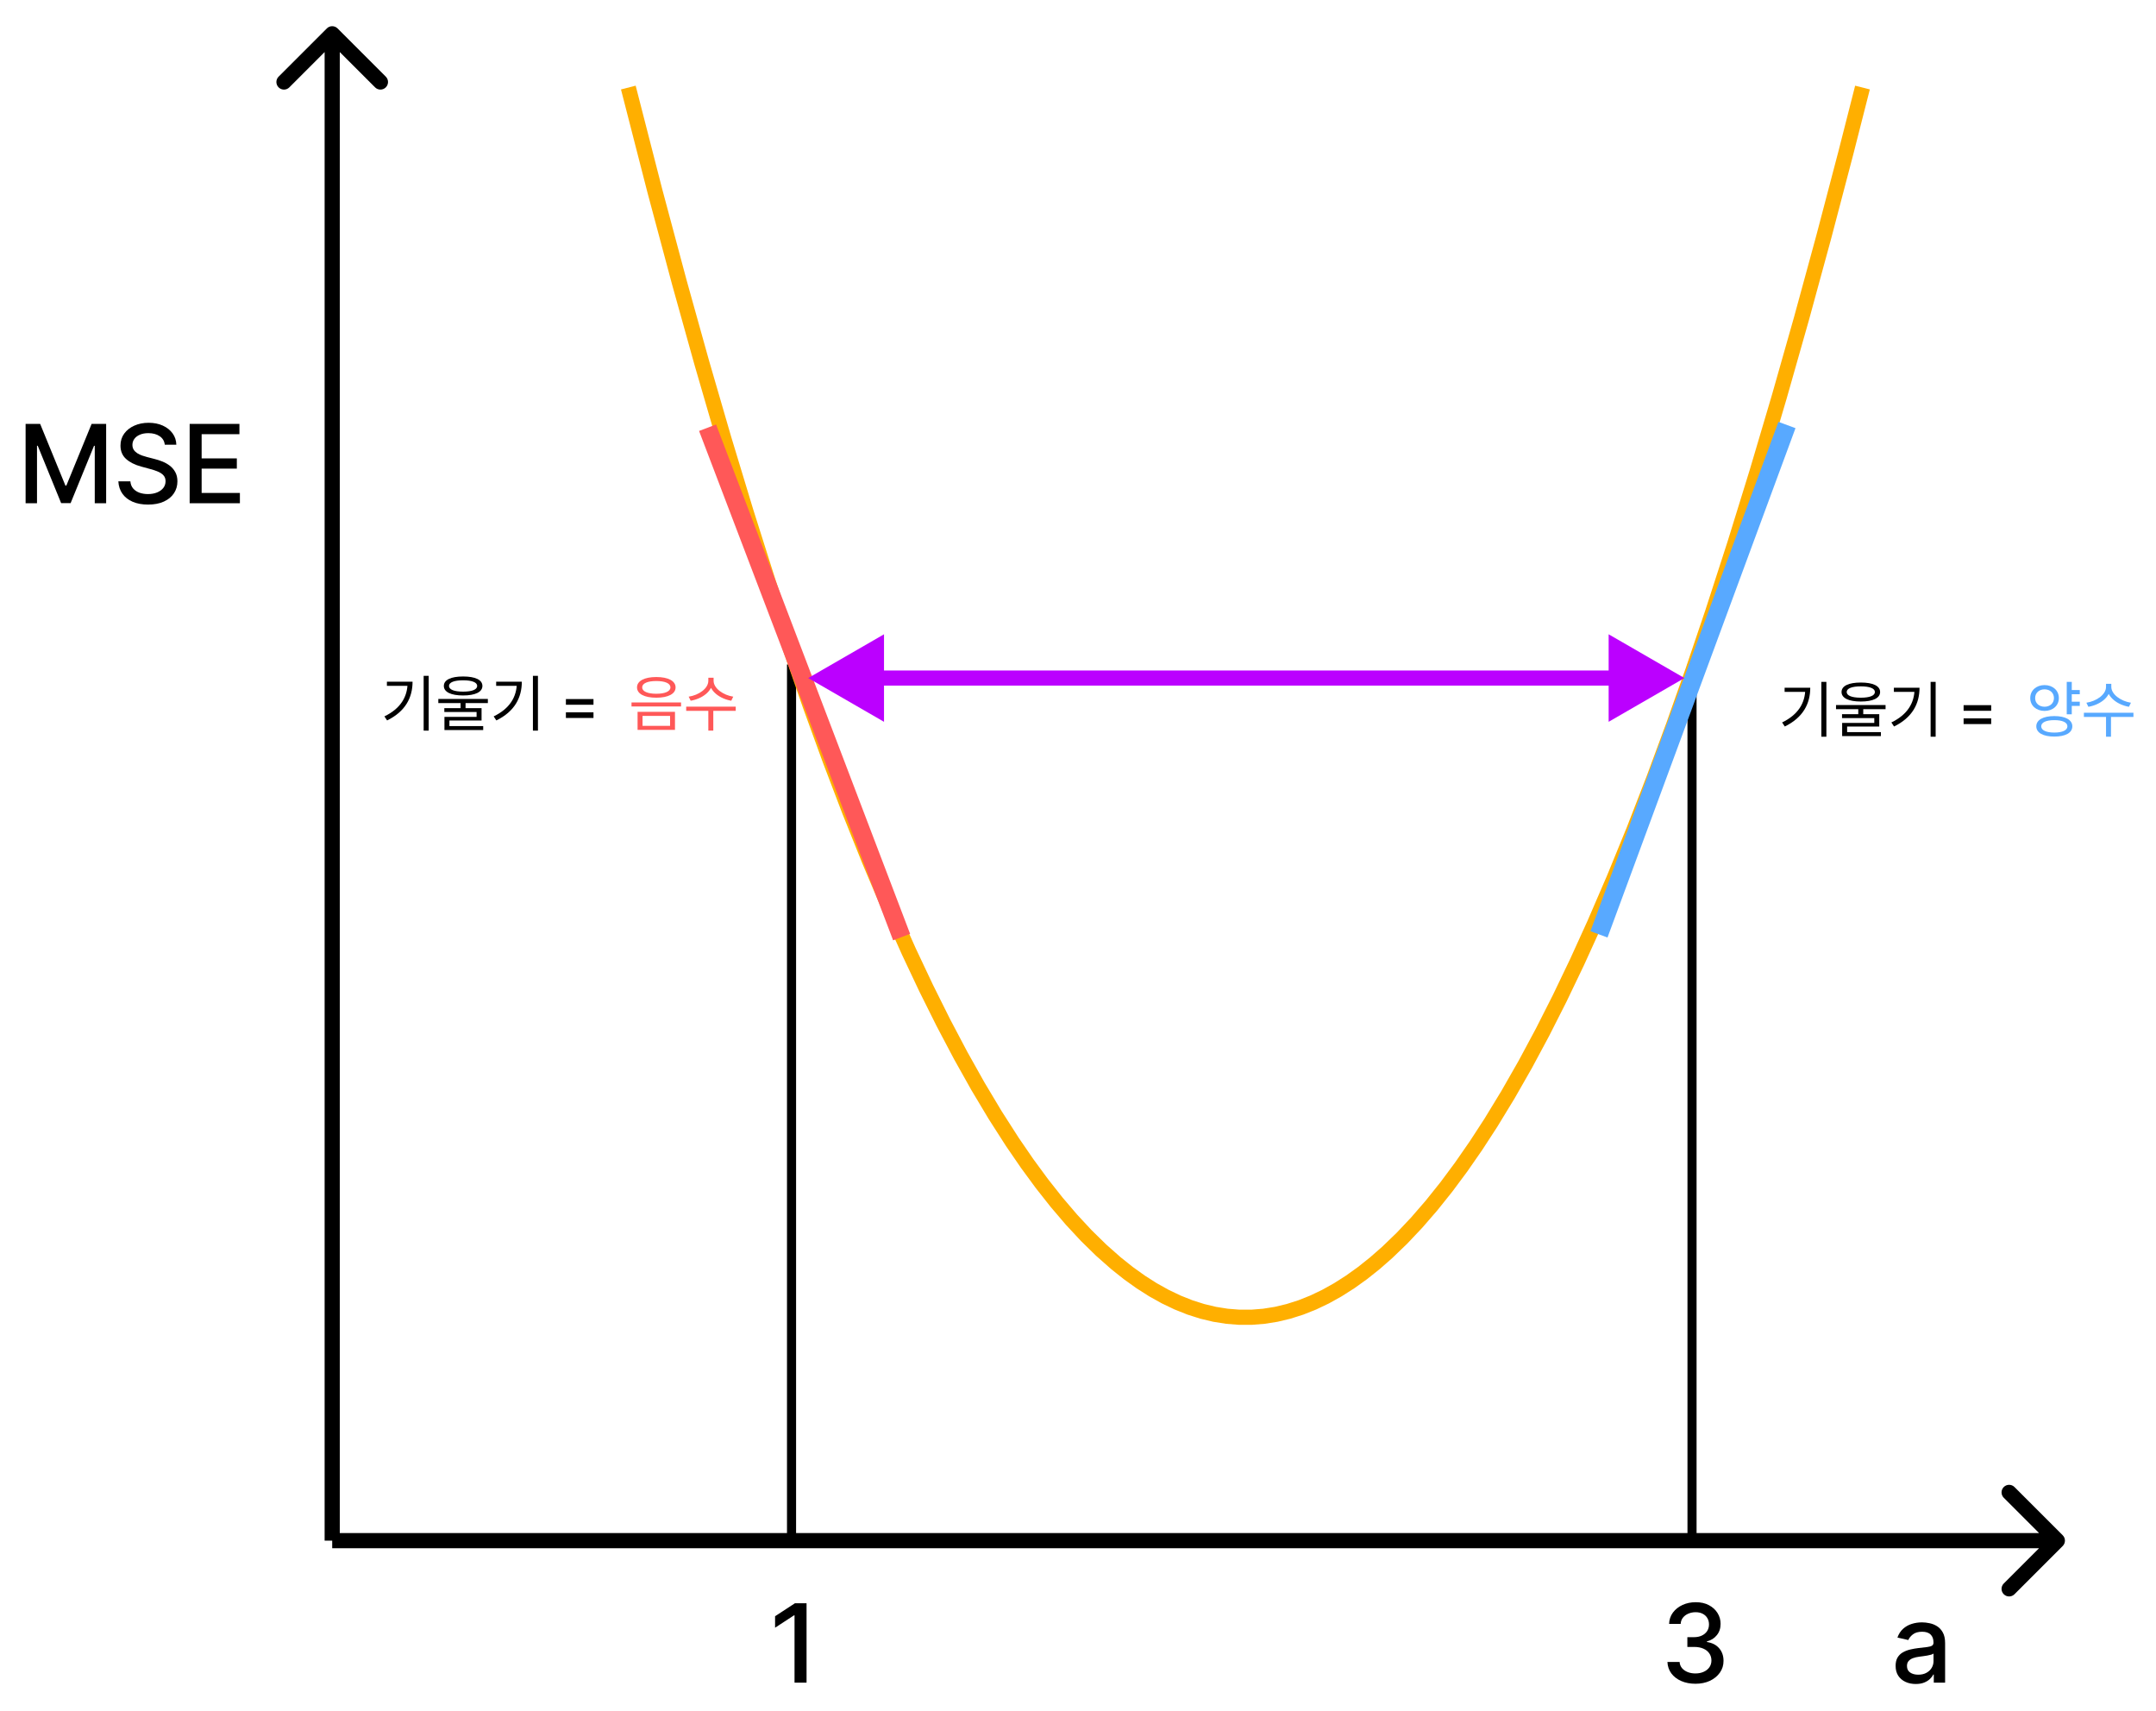 <svg width="383" height="304" viewBox="0 0 383 304" fill="none" xmlns="http://www.w3.org/2000/svg">
<g filter="url(#filter0_d_1009_2196)">
<path d="M366.429 270.636C366.955 270.11 366.955 269.257 366.429 268.731L357.86 260.162C357.334 259.637 356.482 259.637 355.956 260.162C355.43 260.688 355.43 261.541 355.956 262.067L363.573 269.684L355.956 277.301C355.43 277.826 355.43 278.679 355.956 279.205C356.482 279.731 357.334 279.731 357.86 279.205L366.429 270.636ZM59.014 271.03H365.477V268.337H59.014V271.03Z" fill="black"/>
<path d="M59.966 1.047C59.44 0.522 58.587 0.522 58.062 1.047L49.492 9.617C48.967 10.142 48.967 10.995 49.492 11.521C50.018 12.047 50.871 12.047 51.397 11.521L59.014 3.904L66.631 11.521C67.156 12.047 68.009 12.047 68.535 11.521C69.061 10.995 69.061 10.142 68.535 9.617L59.966 1.047ZM60.36 269.684L60.36 2L57.667 2L57.667 269.684L60.36 269.684Z" fill="black"/>
<path d="M340.317 295.15C339.647 295.15 339.041 295.026 338.5 294.778C337.958 294.526 337.529 294.161 337.212 293.684C336.9 293.206 336.744 292.621 336.744 291.928C336.744 291.331 336.858 290.84 337.088 290.454C337.317 290.069 337.627 289.763 338.018 289.538C338.408 289.314 338.844 289.144 339.326 289.029C339.808 288.914 340.299 288.827 340.799 288.767C341.433 288.694 341.947 288.634 342.342 288.588C342.736 288.538 343.023 288.457 343.202 288.347C343.381 288.237 343.471 288.058 343.471 287.81V287.762C343.471 287.161 343.301 286.695 342.961 286.364C342.626 286.034 342.126 285.868 341.46 285.868C340.767 285.868 340.221 286.022 339.822 286.33C339.427 286.633 339.154 286.97 339.002 287.342L337.067 286.901C337.297 286.259 337.632 285.74 338.073 285.345C338.518 284.946 339.03 284.657 339.608 284.478C340.186 284.294 340.795 284.202 341.433 284.202C341.855 284.202 342.303 284.253 342.775 284.354C343.253 284.45 343.698 284.629 344.111 284.891C344.529 285.152 344.871 285.526 345.137 286.013C345.403 286.495 345.536 287.122 345.536 287.893V294.916H343.526V293.47H343.443C343.31 293.736 343.11 293.998 342.844 294.255C342.578 294.512 342.236 294.726 341.818 294.895C341.401 295.065 340.9 295.15 340.317 295.15ZM340.765 293.498C341.334 293.498 341.821 293.385 342.225 293.16C342.633 292.935 342.943 292.642 343.154 292.279C343.37 291.912 343.478 291.519 343.478 291.101V289.738C343.404 289.812 343.262 289.88 343.051 289.945C342.844 290.004 342.608 290.057 342.342 290.103C342.075 290.144 341.816 290.183 341.564 290.22C341.311 290.252 341.1 290.28 340.93 290.303C340.531 290.353 340.166 290.438 339.835 290.557C339.509 290.677 339.248 290.849 339.05 291.074C338.858 291.294 338.761 291.588 338.761 291.955C338.761 292.465 338.949 292.85 339.326 293.112C339.702 293.369 340.182 293.498 340.765 293.498Z" fill="black"/>
<path d="M143.279 280.814V294.916H141.144V282.949H141.062L137.688 285.152V283.114L141.206 280.814H143.279Z" fill="black"/>
<path d="M301.188 295.109C300.242 295.109 299.397 294.946 298.654 294.62C297.915 294.294 297.33 293.842 296.898 293.263C296.471 292.681 296.242 292.006 296.209 291.239H298.372C298.399 291.657 298.539 292.02 298.792 292.327C299.049 292.63 299.384 292.864 299.797 293.029C300.21 293.195 300.669 293.277 301.174 293.277C301.729 293.277 302.221 293.181 302.647 292.988C303.079 292.795 303.416 292.527 303.66 292.182C303.903 291.834 304.025 291.432 304.025 290.978C304.025 290.505 303.903 290.089 303.66 289.731C303.421 289.369 303.07 289.084 302.606 288.877C302.147 288.671 301.592 288.568 300.94 288.568H299.749V286.832H300.94C301.463 286.832 301.922 286.738 302.317 286.55C302.716 286.362 303.028 286.1 303.253 285.765C303.478 285.425 303.591 285.028 303.591 284.574C303.591 284.138 303.492 283.759 303.295 283.438C303.102 283.112 302.826 282.857 302.468 282.674C302.115 282.49 301.697 282.398 301.215 282.398C300.756 282.398 300.327 282.483 299.928 282.653C299.533 282.818 299.212 283.057 298.964 283.369C298.716 283.677 298.583 284.046 298.564 284.478H296.506C296.528 283.716 296.753 283.045 297.18 282.467C297.612 281.889 298.181 281.436 298.888 281.111C299.595 280.785 300.38 280.622 301.243 280.622C302.147 280.622 302.927 280.798 303.584 281.152C304.245 281.501 304.754 281.967 305.112 282.55C305.475 283.133 305.654 283.771 305.649 284.464C305.654 285.253 305.434 285.924 304.988 286.474C304.548 287.025 303.96 287.395 303.226 287.583V287.693C304.162 287.835 304.887 288.207 305.402 288.809C305.92 289.41 306.177 290.156 306.173 291.046C306.177 291.822 305.962 292.518 305.526 293.133C305.094 293.748 304.504 294.232 303.756 294.586C303.008 294.934 302.152 295.109 301.188 295.109Z" fill="black"/>
<path d="M4.549 71.299H7.131L11.621 82.261H11.786L16.275 71.299H18.857V85.4H16.833V75.196H16.702L12.543 85.38H10.863L6.704 75.189H6.574V85.4H4.549V71.299ZM29.273 75.003C29.2 74.351 28.897 73.847 28.364 73.489C27.832 73.126 27.162 72.945 26.354 72.945C25.776 72.945 25.275 73.036 24.853 73.22C24.43 73.399 24.102 73.647 23.868 73.964C23.639 74.276 23.524 74.632 23.524 75.031C23.524 75.366 23.602 75.655 23.758 75.898C23.919 76.142 24.128 76.346 24.385 76.511C24.646 76.672 24.926 76.807 25.225 76.917C25.523 77.023 25.81 77.11 26.085 77.179L27.462 77.537C27.912 77.647 28.374 77.796 28.846 77.985C29.319 78.173 29.758 78.421 30.162 78.728C30.566 79.036 30.891 79.417 31.139 79.871C31.392 80.326 31.518 80.87 31.518 81.503C31.518 82.302 31.311 83.011 30.898 83.631C30.49 84.251 29.895 84.739 29.115 85.097C28.339 85.456 27.401 85.635 26.299 85.635C25.243 85.635 24.33 85.467 23.558 85.132C22.787 84.797 22.184 84.322 21.747 83.707C21.311 83.087 21.07 82.352 21.024 81.503H23.159C23.2 82.013 23.366 82.437 23.655 82.777C23.949 83.112 24.323 83.362 24.777 83.528C25.236 83.688 25.739 83.769 26.285 83.769C26.886 83.769 27.421 83.674 27.889 83.486C28.362 83.293 28.734 83.027 29.005 82.688C29.276 82.343 29.411 81.942 29.411 81.483C29.411 81.065 29.292 80.723 29.053 80.457C28.819 80.19 28.5 79.97 28.096 79.796C27.697 79.621 27.244 79.467 26.739 79.334L25.073 78.88C23.944 78.572 23.049 78.12 22.388 77.523C21.731 76.927 21.403 76.137 21.403 75.155C21.403 74.342 21.623 73.633 22.064 73.027C22.505 72.421 23.102 71.951 23.855 71.616C24.607 71.276 25.456 71.106 26.402 71.106C27.357 71.106 28.199 71.274 28.929 71.609C29.663 71.944 30.242 72.405 30.664 72.993C31.087 73.576 31.307 74.246 31.325 75.003H29.273ZM33.692 85.4V71.299H42.533V73.13H35.82V77.427H42.072V79.252H35.82V83.569H42.616V85.4H33.692Z" fill="black"/>
<line x1="140.612" y1="269.684" x2="140.612" y2="114.028" stroke="black" stroke-width="1.616"/>
<line x1="300.577" y1="269.684" x2="300.577" y2="114.028" stroke="black" stroke-width="1.616"/>
<mask id="mask0_1009_2196" style="mask-type:luminance" maskUnits="userSpaceOnUse" x="101" y="2" width="241" height="239">
<path d="M341.454 2H101.023V240.88H341.454V2Z" fill="white"/>
</mask>
<g mask="url(#mask0_1009_2196)">
<path d="M111.953 12.858L116.333 29.918L120.714 46.279L124.656 60.408L128.598 73.971L132.54 86.97L136.482 99.403L140.425 111.271L143.929 121.346L147.433 130.974L150.937 140.156L154.441 148.892L157.946 157.18L161.45 165.023L164.516 171.519L167.582 177.672L170.648 183.484L173.714 188.954L176.781 194.083L179.847 198.869L182.475 202.699L185.103 206.279L187.731 209.607L190.359 212.684L192.987 215.509L195.616 218.084L198.244 220.407L200.434 222.152L202.624 223.721L204.814 225.117L207.004 226.338L209.194 227.384L211.384 228.257L213.574 228.954L215.765 229.478L217.955 229.826L220.145 230.001H222.335L224.525 229.826L226.715 229.478L228.905 228.954L231.095 228.257L233.286 227.384L235.476 226.338L237.666 225.117L239.856 223.721L242.046 222.152L244.236 220.407L246.426 218.489L249.054 215.956L251.682 213.172L254.311 210.137L256.939 206.851L259.567 203.313L262.195 199.525L264.823 195.485L267.889 190.454L270.956 185.082L274.022 179.368L277.088 173.312L280.154 166.914L283.22 160.174L286.724 152.052L290.229 143.484L293.733 134.47L297.237 125.009L300.741 115.101L304.245 104.747L308.188 92.565L312.13 79.818L316.072 66.506L320.014 52.628L323.956 38.185L327.899 23.178L330.527 12.858" stroke="#FFAF00" stroke-width="2.693" stroke-linecap="square"/>
</g>
<line x1="125.695" y1="71.981" x2="160.166" y2="162.466" stroke="#FF5858" stroke-width="3.232"/>
<line x1="317.442" y1="71.5" x2="284.048" y2="161.985" stroke="#58A9FF" stroke-width="3.232"/>
<path d="M75.259 116.054H76.153V125.791H75.259V116.054ZM72.405 117.098H73.288C73.288 119.921 72.017 122.387 68.764 123.982L68.29 123.26C71.101 121.903 72.405 119.834 72.405 117.249V117.098ZM68.732 117.098H72.793V117.831H68.732V117.098ZM81.819 120.632H82.702V122.129H81.819V120.632ZM82.271 116.172C84.415 116.172 85.697 116.764 85.697 117.852C85.697 118.94 84.415 119.544 82.271 119.544C80.117 119.544 78.846 118.94 78.846 117.852C78.846 116.764 80.117 116.172 82.271 116.172ZM82.271 116.851C80.677 116.851 79.761 117.217 79.761 117.852C79.761 118.499 80.677 118.865 82.271 118.865C83.855 118.865 84.77 118.499 84.77 117.852C84.77 117.217 83.855 116.851 82.271 116.851ZM77.865 120.168H86.666V120.901H77.865V120.168ZM78.932 121.795H85.546V123.992H79.837V125.177H78.953V123.346H84.662V122.484H78.932V121.795ZM78.953 124.983H85.837V125.684H78.953V124.983ZM94.669 116.054H95.563V125.791H94.669V116.054ZM91.814 117.098H92.698C92.698 119.921 91.427 122.387 88.173 123.982L87.699 123.26C90.511 121.903 91.814 119.834 91.814 117.249V117.098ZM88.141 117.098H92.202V117.831H88.141V117.098ZM100.529 121.191V120.185H105.429V121.191H100.529ZM100.529 123.547V122.541H105.429V123.547H100.529Z" fill="black"/>
<path d="M116.589 116.269C118.689 116.269 120.014 116.958 120.014 118.111C120.014 119.264 118.689 119.942 116.589 119.942C114.477 119.942 113.163 119.264 113.163 118.111C113.163 116.958 114.477 116.269 116.589 116.269ZM116.589 116.98C115.037 116.98 114.079 117.389 114.079 118.111C114.079 118.822 115.037 119.242 116.589 119.242C118.129 119.242 119.098 118.822 119.098 118.111C119.098 117.389 118.129 116.98 116.589 116.98ZM113.26 122.452H119.906V125.662H113.26V122.452ZM119.034 123.174H114.143V124.94H119.034V123.174ZM112.183 120.782H120.984V121.504H112.183V120.782ZM125.83 116.398H126.616V116.937C126.616 118.8 124.721 120.136 122.695 120.481L122.34 119.759C124.117 119.49 125.83 118.326 125.83 116.937V116.398ZM125.992 116.398H126.767V116.937C126.767 118.294 128.502 119.49 130.257 119.759L129.902 120.481C127.898 120.136 125.992 118.779 125.992 116.937V116.398ZM125.83 122.086H126.713V125.791H125.83V122.086ZM121.898 121.536H130.699V122.28H121.898V121.536Z" fill="#FF5858"/>
<path d="M323.552 117.131H324.446V126.869H323.552V117.131ZM320.698 118.176H321.581C321.581 120.998 320.31 123.465 317.057 125.059L316.583 124.337C319.394 122.98 320.698 120.912 320.698 118.326V118.176ZM317.025 118.176H321.086V118.908H317.025V118.176ZM330.112 121.709H330.995V123.206H330.112V121.709ZM330.564 117.249C332.708 117.249 333.99 117.842 333.99 118.93C333.99 120.018 332.708 120.621 330.564 120.621C328.41 120.621 327.139 120.018 327.139 118.93C327.139 117.842 328.41 117.249 330.564 117.249ZM330.564 117.928C328.97 117.928 328.054 118.294 328.054 118.93C328.054 119.576 328.97 119.942 330.564 119.942C332.148 119.942 333.063 119.576 333.063 118.93C333.063 118.294 332.148 117.928 330.564 117.928ZM326.158 121.246H334.959V121.978H326.158V121.246ZM327.225 122.872H333.839V125.07H328.13V126.255H327.246V124.423H332.955V123.562H327.225V122.872ZM327.246 126.061H334.13V126.761H327.246V126.061ZM342.962 117.131H343.856V126.869H342.962V117.131ZM340.107 118.176H340.991C340.991 120.998 339.719 123.465 336.466 125.059L335.992 124.337C338.804 122.98 340.107 120.912 340.107 118.326V118.176ZM336.434 118.176H340.495V118.908H336.434V118.176ZM348.822 122.268V121.262H353.722V122.268H348.822ZM348.822 124.624V123.618H353.722V124.624H348.822Z" fill="black"/>
<path d="M367.768 118.585H369.46V119.328H367.768V118.585ZM367.768 120.653H369.46V121.396H367.768V120.653ZM363.201 117.702C364.666 117.702 365.743 118.65 365.743 120.007C365.743 121.353 364.666 122.29 363.201 122.29C361.736 122.29 360.659 121.353 360.659 120.007C360.659 118.65 361.736 117.702 363.201 117.702ZM363.201 118.456C362.232 118.456 361.531 119.091 361.531 120.007C361.531 120.922 362.232 121.547 363.201 121.547C364.171 121.547 364.871 120.922 364.871 120.007C364.871 119.091 364.171 118.456 363.201 118.456ZM367.144 117.131H368.038V122.894H367.144V117.131ZM364.935 123.206C366.917 123.206 368.135 123.885 368.135 125.027C368.135 126.179 366.917 126.847 364.935 126.847C362.953 126.847 361.736 126.179 361.736 125.027C361.736 123.885 362.953 123.206 364.935 123.206ZM364.935 123.928C363.492 123.928 362.609 124.326 362.609 125.027C362.609 125.727 363.492 126.136 364.935 126.136C366.379 126.136 367.262 125.727 367.262 125.027C367.262 124.326 366.379 123.928 364.935 123.928ZM374.123 117.475H374.909V118.014C374.909 119.878 373.014 121.213 370.988 121.558L370.633 120.836C372.41 120.567 374.123 119.404 374.123 118.014V117.475ZM374.285 117.475H375.06V118.014C375.06 119.371 376.795 120.567 378.55 120.836L378.195 121.558C376.191 121.213 374.285 119.856 374.285 118.014V117.475ZM374.123 123.163H375.006V126.869H374.123V123.163ZM370.191 122.614H378.992V123.357H370.191V122.614Z" fill="#58A9FF"/>
<path d="M143.574 116.452L157.039 124.226V108.678L143.574 116.452ZM299.23 116.452L285.765 108.678V124.226L299.23 116.452ZM155.693 117.799H287.111V115.106H155.693V117.799Z" fill="#BB00FF"/>
</g>
<defs>
<filter id="filter0_d_1009_2196" x="-1" y="0.653" width="385.02" height="309.347" filterUnits="userSpaceOnUse" color-interpolation-filters="sRGB">
<feFlood flood-opacity="0" result="BackgroundImageFix"/>
<feColorMatrix in="SourceAlpha" type="matrix" values="0 0 0 0 0 0 0 0 0 0 0 0 0 0 0 0 0 0 127 0" result="hardAlpha"/>
<feOffset dy="4"/>
<feGaussianBlur stdDeviation="2"/>
<feComposite in2="hardAlpha" operator="out"/>
<feColorMatrix type="matrix" values="0 0 0 0 0 0 0 0 0 0 0 0 0 0 0 0 0 0 0.25 0"/>
<feBlend mode="normal" in2="BackgroundImageFix" result="effect1_dropShadow_1009_2196"/>
<feBlend mode="normal" in="SourceGraphic" in2="effect1_dropShadow_1009_2196" result="shape"/>
</filter>
</defs>
</svg>
